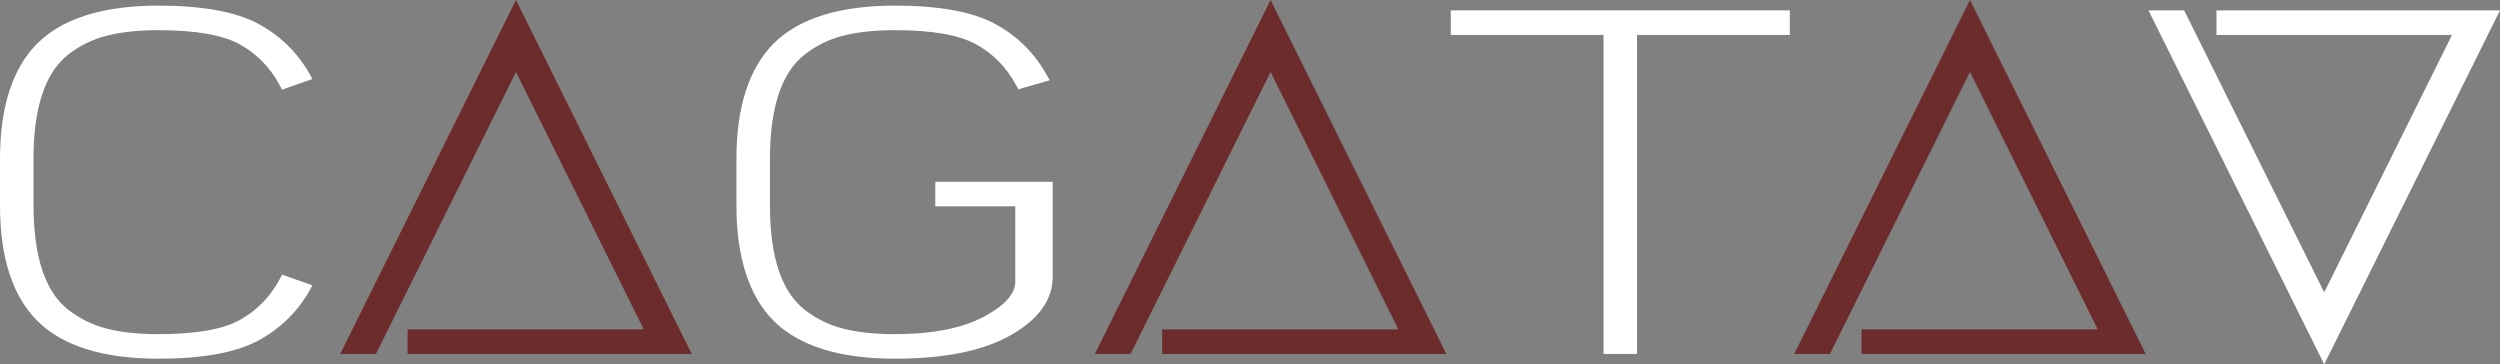 <?xml version="1.0" encoding="UTF-8"?>
<svg id="katman_1" data-name="katman 1" xmlns="http://www.w3.org/2000/svg" viewBox="0 0 951.95 138.73">
  <rect x="0" y="0" width="951.95" height="138.73" fill="#808080" stroke="none"/>
  <defs>
    <style>
      .cls-1 {
        fill: #fff;
      }

      .cls-1, .cls-2 {
        stroke-width: 0px;
      }

      .cls-2 {
        fill: #6c2c2c;
      }
    </style>
  </defs>
  <g id="cagatav">
    <g id="cagatav-colored">
      <g>
        <polygon class="cls-2" points="196.47 0 263.4 134.78 155.2 134.78 155.2 125.43 245.14 125.43 196.47 27.41 143.14 134.78 129.54 134.78 196.47 0"/>
        <polygon class="cls-1" points="951.95 3.95 885.01 138.73 818.1 3.95 831.68 3.95 832.32 5.24 885.01 111.33 933.68 13.3 843.99 13.3 843.99 3.95 951.95 3.95"/>
        <path class="cls-1" d="M12.77,60.48v17.77c0,9.84,1.14,18.18,3.4,24.82,2.17,6.47,5.47,11.45,9.74,14.82,4.31,3.38,9.21,5.8,14.55,7.2,5.45,1.43,12.14,2.15,19.89,2.15,14.03,0,24.39-1.79,30.82-5.32,6.5-3.56,11.61-8.74,15.21-15.38l1.05-1.96,11.54,4.07-.94,1.7c-4.63,8.28-11.25,14.78-19.71,19.34-8.51,4.58-21.3,6.9-37.96,6.9-21.1,0-36.66-4.88-46.21-14.49C4.75,112.69,0,97.92,0,78.25v-17.77C0,40.81,4.75,26.06,14.14,16.63,23.7,7.02,39.24,2.14,60.34,2.14c16.67,0,29.45,2.32,37.96,6.9,8.46,4.55,15.08,11.06,19.71,19.33l.94,1.71-11.54,4.07-1.05-1.96c-3.6-6.64-8.71-11.82-15.21-15.38-6.43-3.53-16.79-5.32-30.82-5.32-7.73,0-14.42.73-19.89,2.15-5.34,1.4-10.24,3.82-14.55,7.2-4.27,3.37-7.57,8.35-9.74,14.82-2.26,6.64-3.4,14.99-3.4,24.82Z"/>
        <path class="cls-1" d="M356.16,69.22h44.69v36.22c0,8.7-5.38,16.17-16.01,22.21-10.42,5.93-25.25,8.94-44.09,8.94-21.1,0-36.64-4.88-46.21-14.49-9.37-9.42-14.12-24.18-14.12-43.85v-17.77c0-19.67,4.75-34.42,14.12-43.85,9.56-9.61,25.11-14.49,46.21-14.49,16.84,0,29.72,2.36,38.23,7,8.46,4.62,15.08,11.2,19.69,19.6l1.01,1.83-11.91,3.43-1-1.81c-3.6-6.64-8.71-11.82-15.21-15.38-6.41-3.53-16.79-5.32-30.82-5.32-7.73,0-14.42.73-19.89,2.15-5.34,1.4-10.24,3.82-14.53,7.2-4.29,3.37-7.57,8.35-9.76,14.82-2.24,6.64-3.38,14.99-3.38,24.82v17.77c0,9.84,1.14,18.18,3.38,24.82,2.19,6.47,5.47,11.45,9.76,14.82,4.29,3.38,9.19,5.8,14.53,7.2,5.47,1.43,12.14,2.15,19.89,2.15,14.21,0,25.59-2.22,33.83-6.61,7.98-4.24,12.02-8.74,12.02-13.37v-28.68h-30.45v-9.35Z"/>
        <polygon class="cls-2" points="483.81 0 550.74 134.78 442.53 134.78 442.53 125.43 532.47 125.43 483.81 27.41 430.5 134.78 416.89 134.78 483.81 0"/>
        <polygon class="cls-1" points="552.43 3.95 681.53 3.95 681.53 13.3 623.35 13.3 623.35 134.78 610.59 134.78 610.59 13.3 552.43 13.3 552.43 3.95"/>
        <polygon class="cls-2" points="750.13 0 817.05 134.78 708.84 134.78 708.84 125.43 798.78 125.43 750.13 27.41 696.8 134.78 683.2 134.78 750.13 0"/>
      </g>
    </g>
  </g>
</svg>